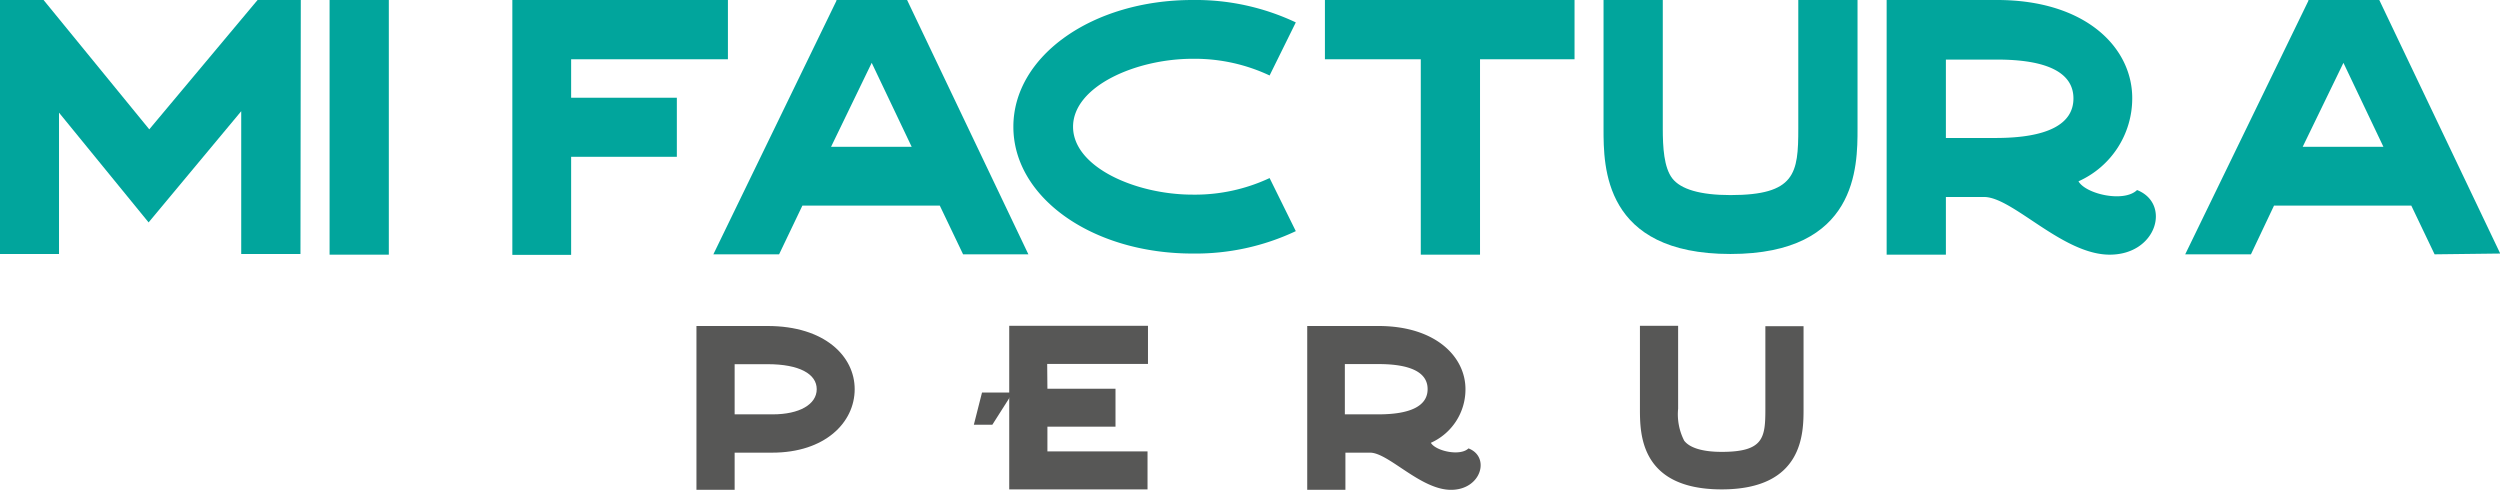 <svg xmlns="http://www.w3.org/2000/svg" viewBox="0 0 223.24 43.74"><defs><style>.cls-1{fill:#01a59c;}.cls-2{fill:#575756;}</style></defs><g id="Capa_2" data-name="Capa 2"><g id="Capa_1-2" data-name="Capa 1"><path class="cls-1" d="M26.83,22.68H21.54V9.93l-8.27,9.93-8-9.8V22.68H0V0H3.89l9.44,11.55L23,0h3.86Z"/><path class="cls-1" d="M29.43,0h5.29V22.74H29.43Z"/><path class="cls-1" d="M51,8.73h9.44V14H51v8.76H45.75V0H65V5.29H51Z"/><path class="cls-1" d="M86,22.71l-2.08-4.35H71.65l-2.08,4.35H63.7L74.69.07V0H81v0L91.83,22.71ZM77.84,5.61l-3.63,7.5h7.2Z"/><path class="cls-1" d="M113.37,15.9l2.34,4.74a20.94,20.94,0,0,1-9.22,2c-8.95,0-16-5-16-11.32S97.54,0,106.49,0a20.94,20.94,0,0,1,9.22,2l-2.34,4.74a15.7,15.7,0,0,0-6.88-1.49c-5.06,0-10.67,2.46-10.67,6.07s5.61,6.06,10.67,6.06A15.71,15.71,0,0,0,113.37,15.9Z"/><path class="cls-1" d="M140.6,5.29h-8.44V22.74h-5.29V5.29h-8.56V0H140.6Z"/><path class="cls-1" d="M165.87,11.49c0,3.37,0,11.19-11.35,11.19s-11.33-7.82-11.33-11.19V0h5.29V11.49c0,1.65.1,3.47.85,4.44s2.49,1.49,5.19,1.49c5.8,0,6.06-1.94,6.06-5.93V0h5.29Z"/><path class="cls-1" d="M188.39,22.74c-4.22,0-8.66-5.15-11.22-5.15h-3.41v5.15h-5.29V0h9.86c7.92,0,12.07,4.25,12.07,8.76a8.11,8.11,0,0,1-4.8,7.43c.65,1.14,4.06,1.92,5.23.78C193.88,18.17,192.61,22.74,188.39,22.74ZM185.15,8.79c0-2.33-2.4-3.47-6.82-3.47h-4.57v7h4.57C182.75,12.3,185.15,11.13,185.15,8.79Z"/><path class="cls-1" d="M217.4,22.71l-2.08-4.35H203.06L201,22.71h-5.87l11-22.64V0h6.33v0l10.8,22.64Zm-8.14-17.1-3.64,7.5h7.21Z"/><path class="cls-2" d="M76.32,34.75c0,3-2.68,5.67-7.36,5.67H65.6v3.32H62.19V29.11h6.35C73.64,29.11,76.32,31.81,76.32,34.75Zm-3.39,0c0-1.35-1.54-2.23-4.39-2.23H65.6V37H69C71.39,37,72.93,36.11,72.93,34.75Z"/><path class="cls-2" d="M93.53,34.71h6.08V38.1H93.53v2.21h8.94V43.7H90.12V29.09h12.39V32.5h-9Z"/><path class="cls-2" d="M129.57,43.74c-2.72,0-5.58-3.32-7.23-3.32h-2.2v3.32h-3.41V29.11h6.36c5.1,0,7.77,2.74,7.77,5.64a5.22,5.22,0,0,1-3.09,4.79c.42.73,2.61,1.23,3.36.5C133.1,40.79,132.28,43.74,129.57,43.74Zm-2.09-9c0-1.5-1.55-2.23-4.39-2.23h-3V37h3C125.93,37,127.48,36.26,127.48,34.75Z"/><path class="cls-2" d="M161.05,36.49c0,2.17,0,7.21-7.31,7.21s-7.3-5-7.3-7.21v-7.4h3.41v7.4a5.19,5.19,0,0,0,.54,2.86c.48.63,1.61,1,3.35,1,3.74,0,3.9-1.25,3.9-3.82v-7.4h3.41Z"/><polygon class="cls-2" points="86.96 37.93 88.61 37.93 90.44 35.05 87.69 35.05 86.96 37.93"/></g></g></svg>